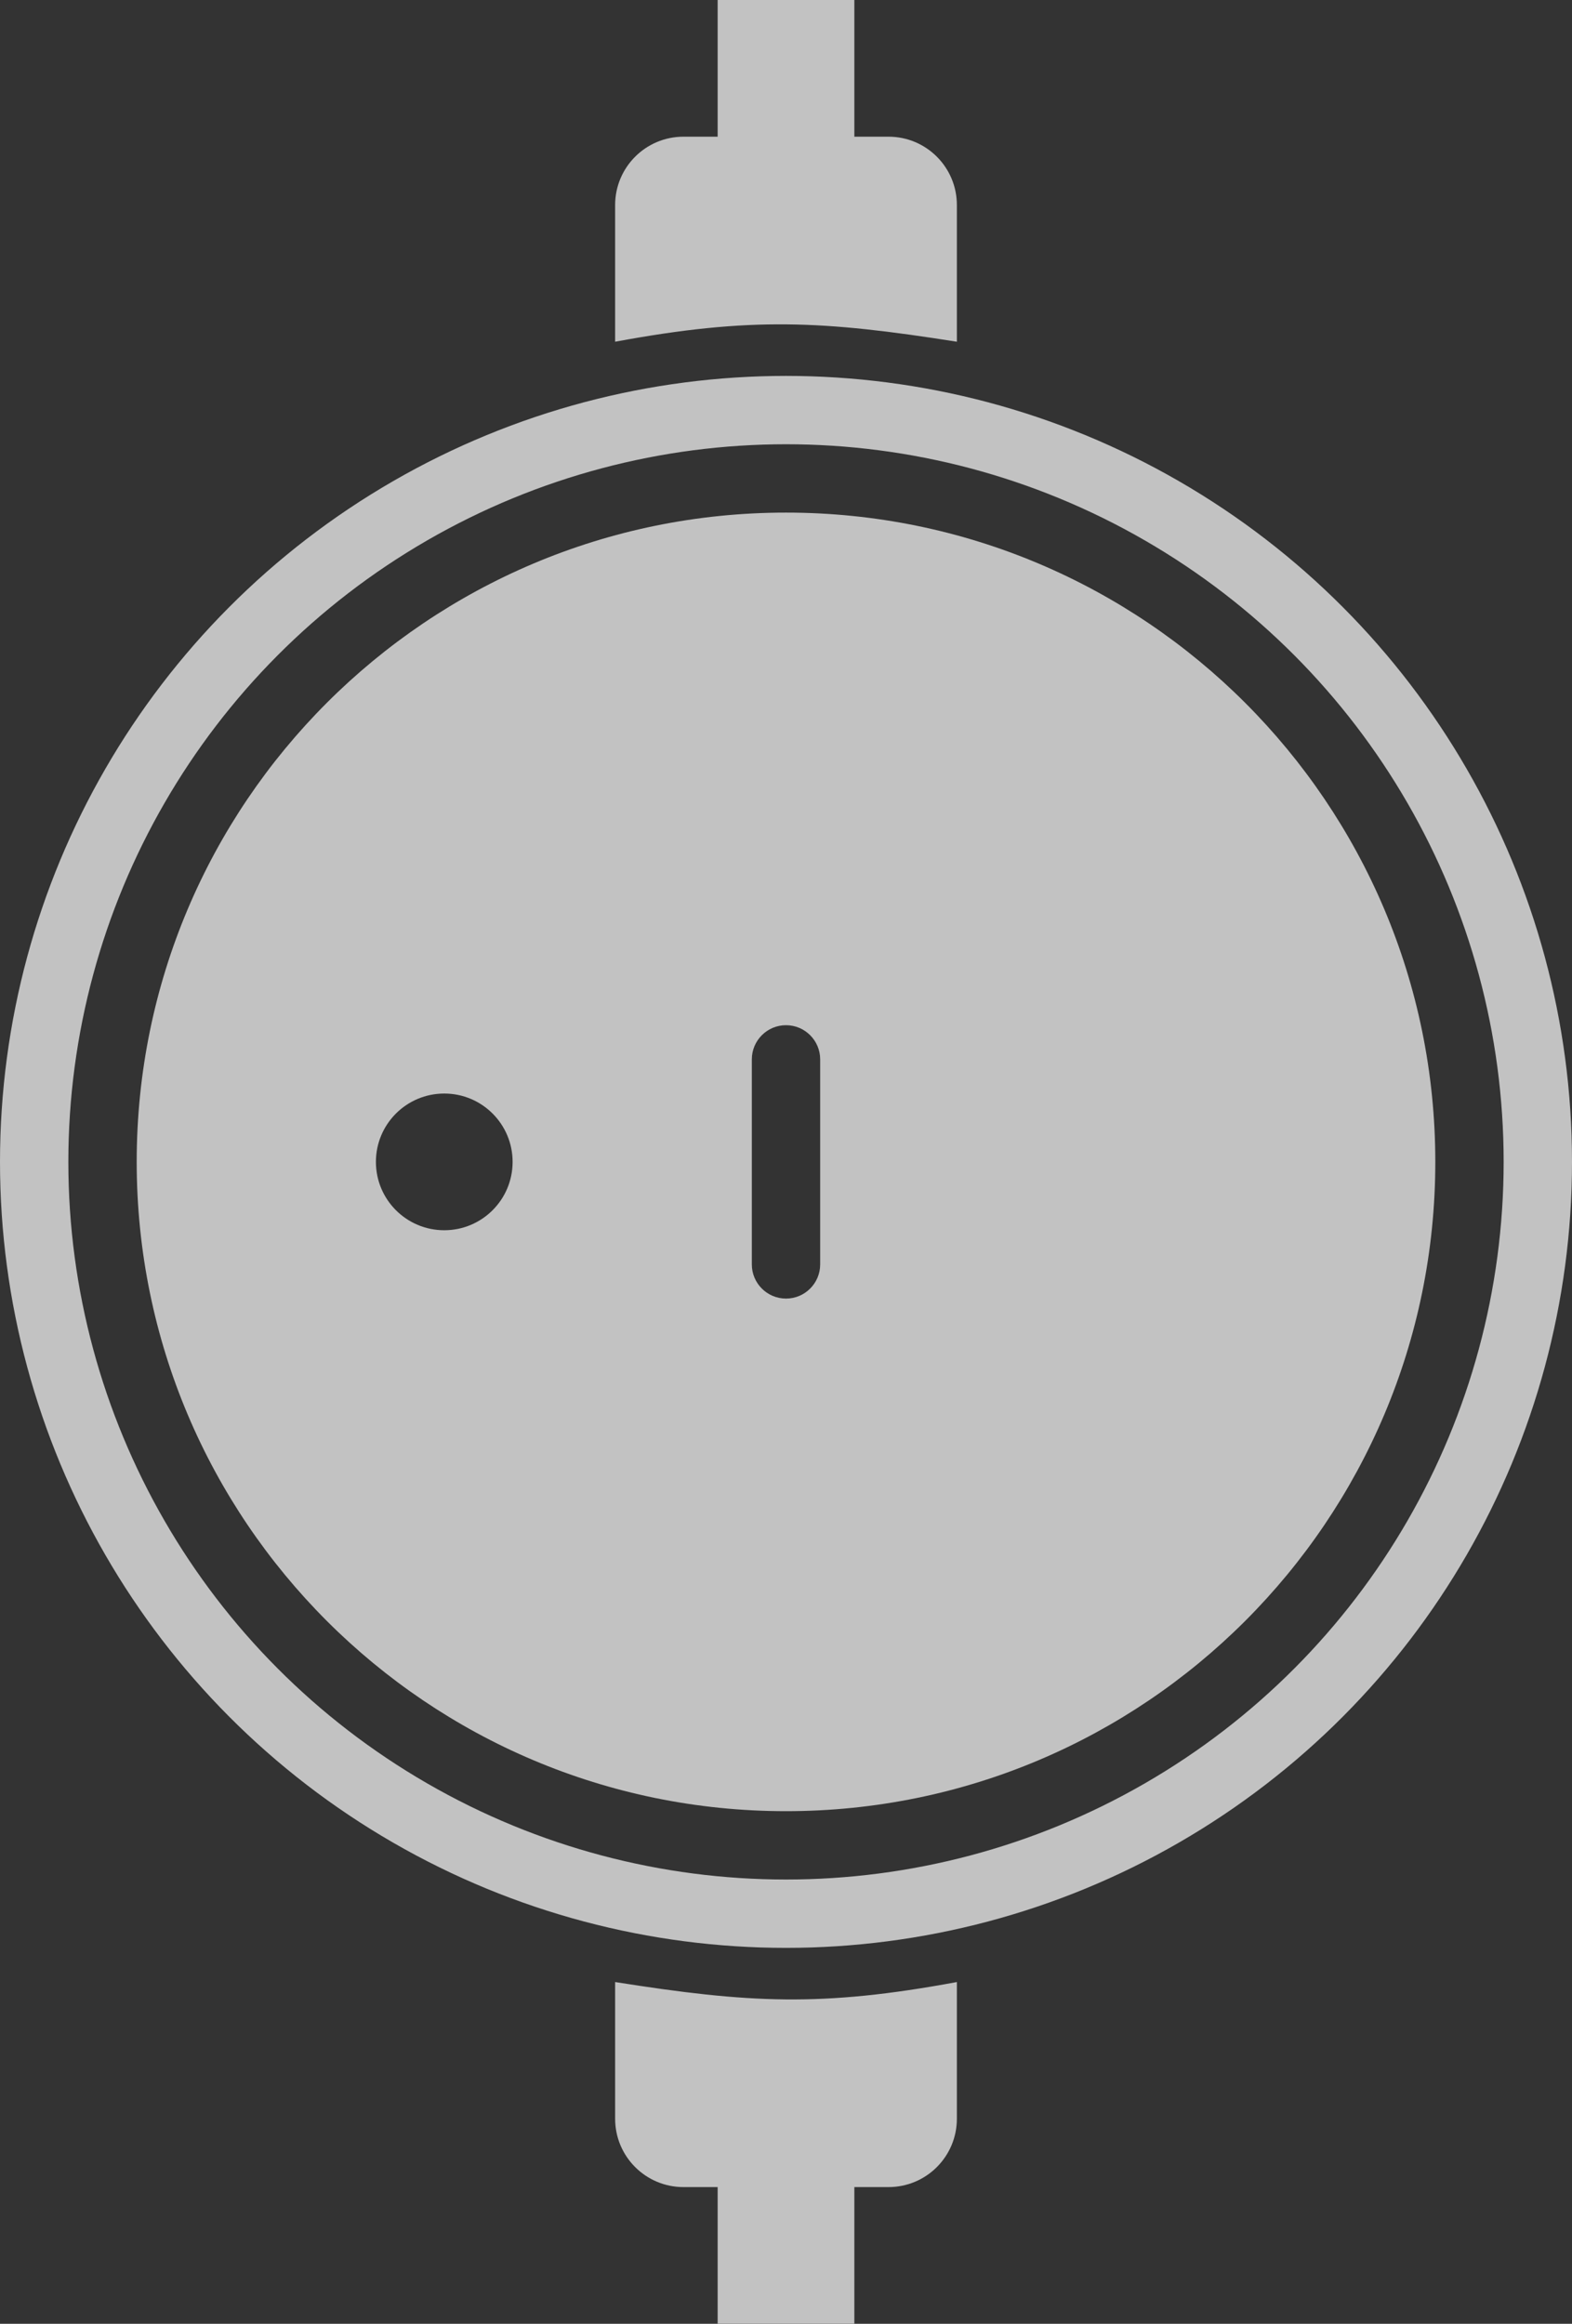 <svg width="46" height="68" viewBox="0 0 46 68" fill="none" xmlns="http://www.w3.org/2000/svg">
<rect x="0" y="0" width="46" height="68" fill="#333333" stroke="none"/>
<g opacity="0.7">
<circle cx="23" cy="34" r="22" stroke="white" stroke-width="2"/>
<path fill-rule="evenodd" clip-rule="evenodd" d="M42 34C42 44.493 33.493 53 23 53C12.507 53 4 44.493 4 34C4 23.507 12.507 15 23 15C33.493 15 42 23.507 42 34ZM22 31C22 30.448 22.448 30 23 30C23.552 30 24 30.448 24 31V37C24 37.552 23.552 38 23 38C22.448 38 22 37.552 22 37V31ZM13 36C14.105 36 15 35.105 15 34C15 32.895 14.105 32 13 32C11.895 32 11 32.895 11 34C11 35.105 11.895 36 13 36Z" fill="white"/>
<path d="M18 6C18 4.895 18.895 4 20 4H26C27.105 4 28 4.895 28 6V10C24.082 9.382 21.974 9.264 18 10V6Z" fill="white"/>
<path d="M28 62C28 63.105 27.105 64 26 64L20 64C18.895 64 18 63.105 18 62L18 58C21.918 58.618 24.026 58.736 28 58L28 62Z" fill="white"/>
<rect x="21" width="4" height="6" fill="white"/>
<rect x="25" y="68" width="4" height="6" transform="rotate(-180 25 68)" fill="white"/>
</g>
</svg>
